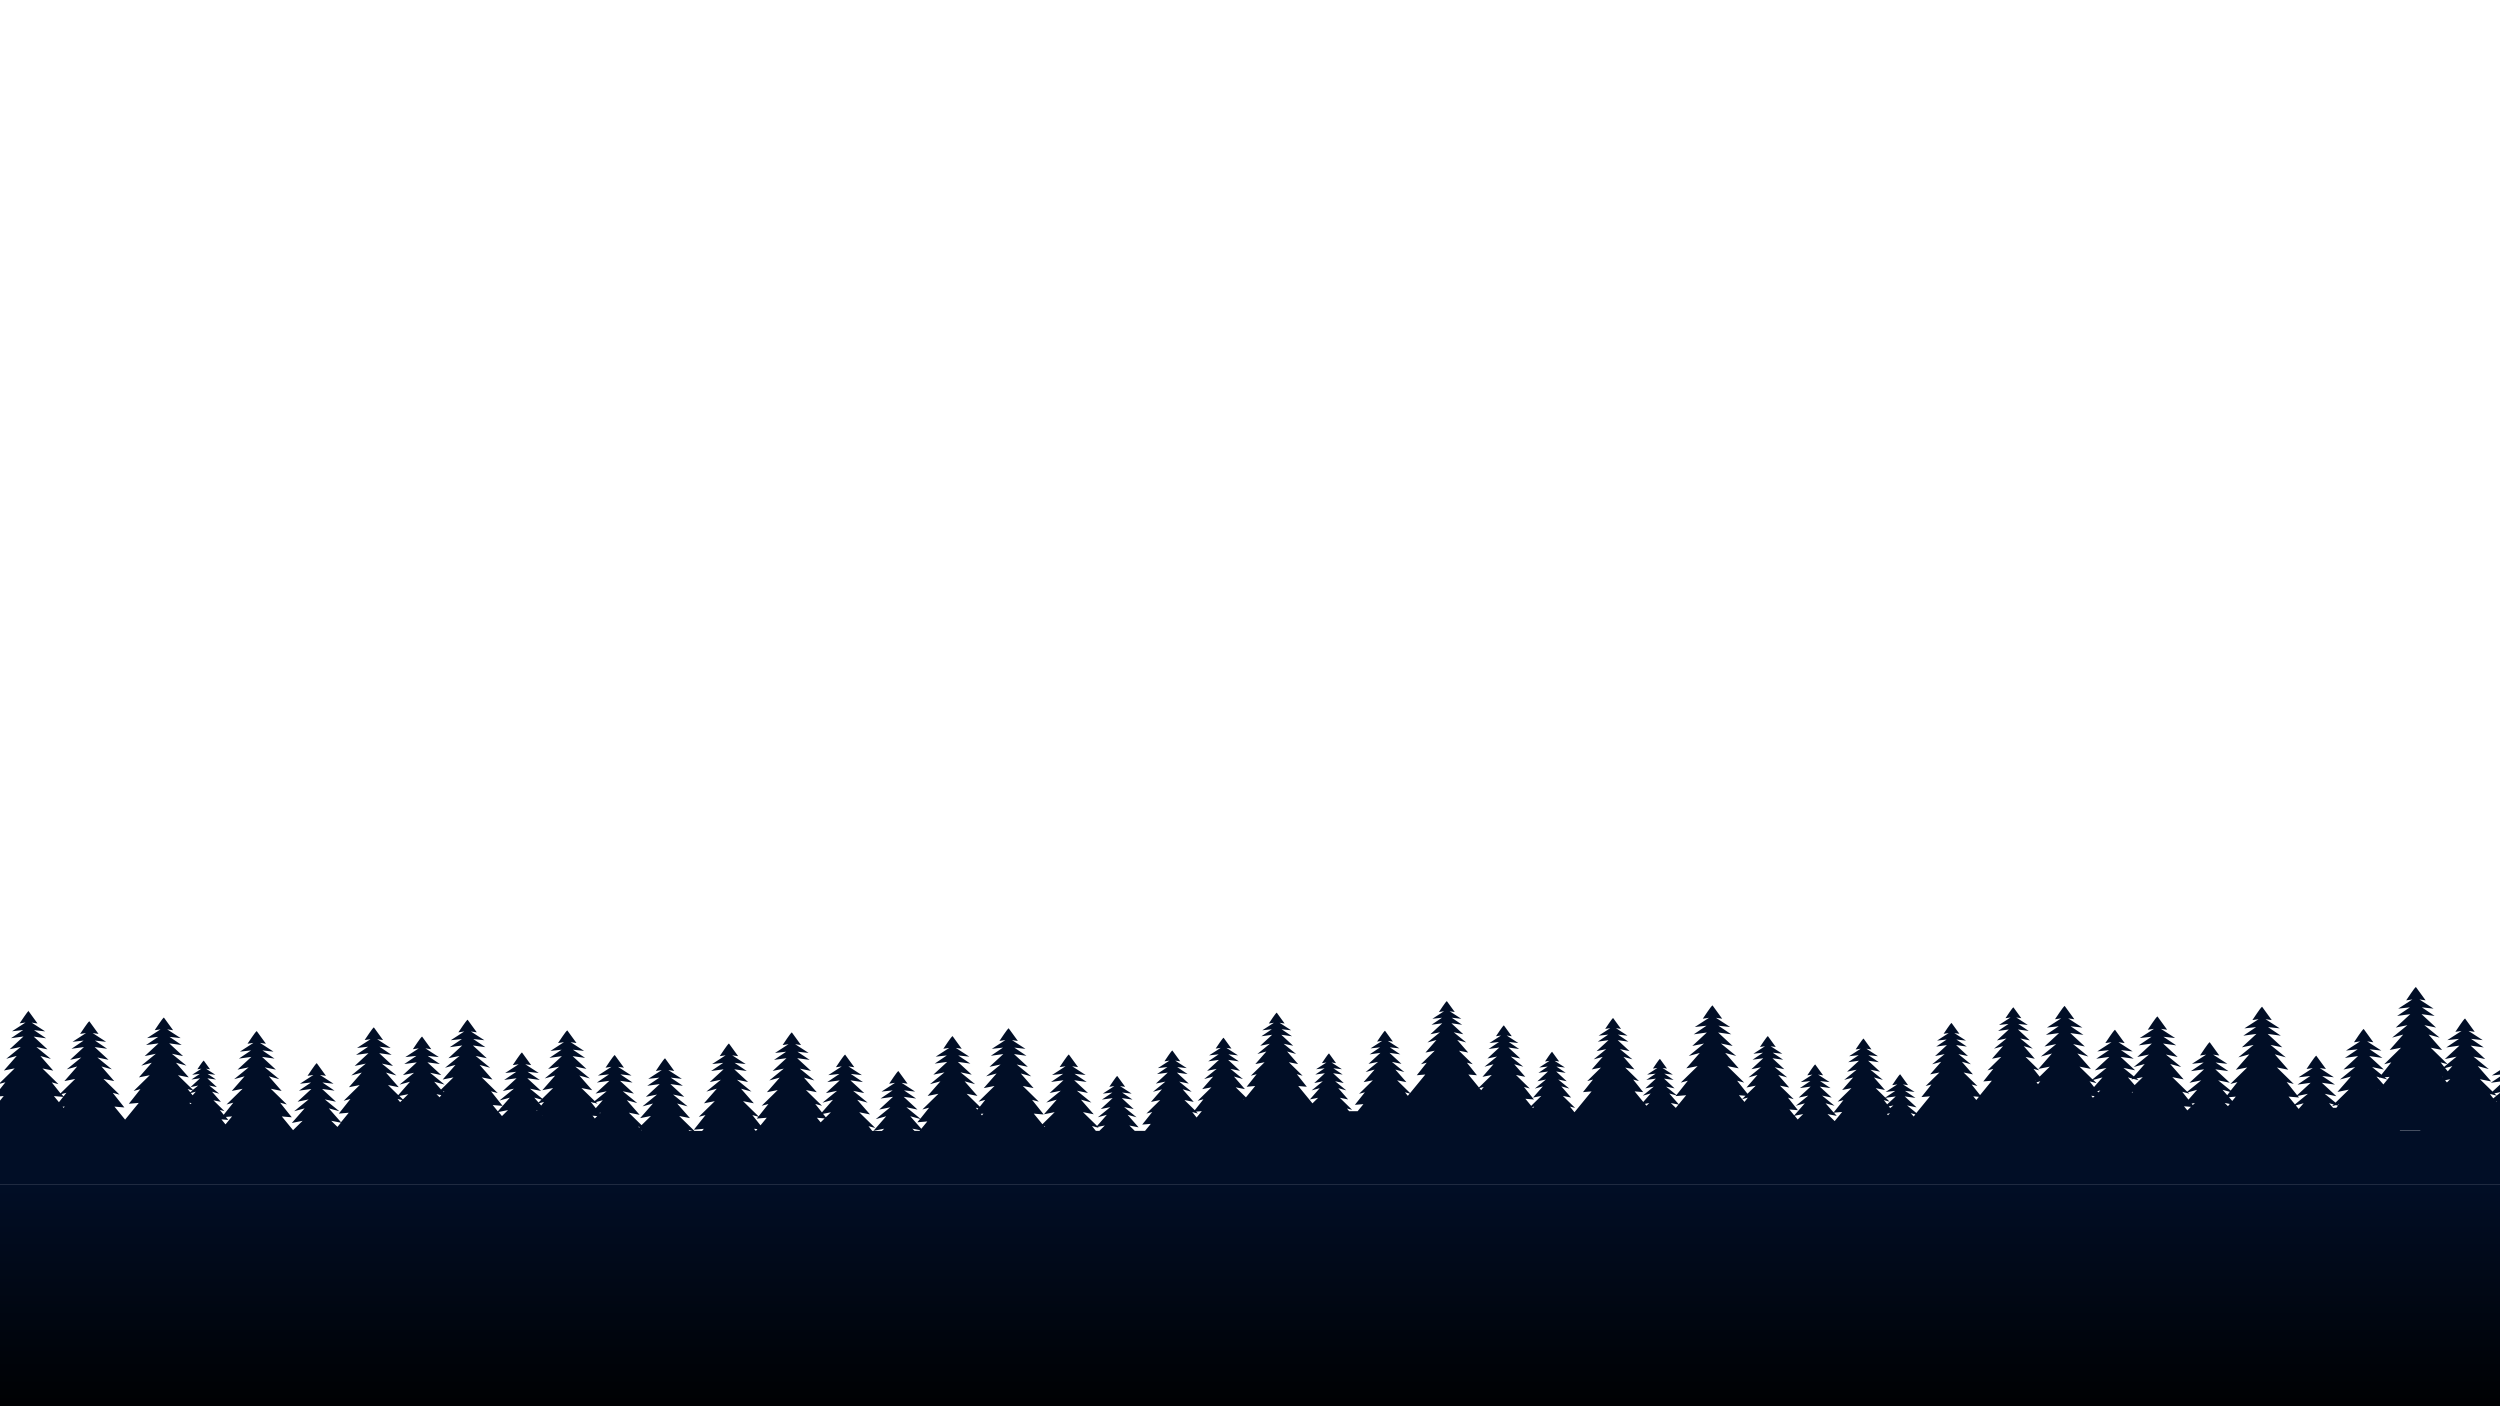 <?xml version="1.0" encoding="UTF-8"?>
<svg id="Layer_1" data-name="Layer 1" xmlns="http://www.w3.org/2000/svg" xmlns:xlink="http://www.w3.org/1999/xlink" viewBox="0 0 1920 1080">
  <defs>
    <style>
      .cls-1 {
        fill: url(#linear-gradient);
      }

      .cls-1, .cls-2 {
        stroke-width: 0px;
      }

      .cls-2 {
        fill: #010e26;
        fill-rule: evenodd;
      }
    </style>
    <linearGradient id="linear-gradient" x1="960" y1="1093" x2="960" y2="910" gradientUnits="userSpaceOnUse">
      <stop offset="0" stop-color="#000"/>
      <stop offset="1" stop-color="#010e26"/>
    </linearGradient>
  </defs>
  <path id="trees" class="cls-2" d="m22.14,776.2c-1.35.92-5.95,8.21-7.08,9.75l4.55-.66-10.39,6.72,8.56-.94-9.32,6.27,9.57-1.32-10.61,9.8,8.53-1.77-11.15,9.09,8.06-2.21-9.85,11.22,8.28-1.65-12.3,12.06,5.17-1.38-8.93,11.24,7.64-.67-7.92,9.69v58.56h1930.03v-97.88c-1.94,2.67-4.3,6.38-5.08,7.46l4.77-.69-10.92,7.06,9.01-.98-9.83,6.6,10.11-1.38-8.79,8.11-9.69-9.47,8.73,1.74-10.36-11.82,8.45,2.31-11.74-9.55,9.01,1.85-11.17-10.32,10.08,1.4-9.83-6.61,9.01.99-10.92-7.07,4.77.7-7.44-10.26c-1.43.97-6.26,8.62-7.44,10.26l4.77-.7-10.92,7.07,9.01-.99-9.83,6.61,10.11-1.4-11.2,10.32,9.01-1.85-7.02,5.7-12.83-12.56,8.73,1.74-10.36-11.82,8.45,2.31-11.71-9.55,8.98,1.85-11.17-10.31,10.08,1.38-9.8-6.6,8.98.98-10.89-7.06,4.77.69-7.47-10.26c-1.4.97-6.26,8.64-7.44,10.26l4.77-.69-10.89,7.06,8.98-.98-9.83,6.6,10.11-1.38-11.17,10.31,8.98-1.85-11.74,9.55,8.48-2.31-10.39,11.82,8.73-1.74-12.94,12.69,5.45-1.44-7.55,9.47-7.16-5.83,9.01,1.85-11.2-10.32,10.11,1.4-9.83-6.61,9.01.99-10.92-7.07,4.77.7-7.44-10.26c-1.43.97-6.26,8.62-7.44,10.26l4.77-.7-10.92,7.07,9.01-.99-9.83,6.61,10.08-1.4-11.17,10.32,9.01-1.85-11.74,9.55,8.45-2.31-10.36,11.82,8.73-1.74-10.19,9.97-8.31-6.79,8.98,1.86-11.17-10.32,10.08,1.4-9.8-6.61,8.98.99-10.89-7.07,4.77.69-7.47-10.25c-1.4.97-6.26,8.62-7.44,10.25l4.77-.69-10.89,7.07,8.98-.99-9.8,6.61,10.08-1.4-10.36,9.55-8.03-10.09,5.45,1.46-12.94-12.69,8.73,1.74-10.36-11.82,8.45,2.31-11.74-9.55,9.01,1.85-11.2-10.31,10.11,1.38-9.83-6.6,9.01.98-10.92-7.06,4.77.69-7.44-10.26c-1.43.97-6.26,8.64-7.44,10.26l4.77-.69-10.92,7.06,9.01-.98-9.83,6.6,10.08-1.38-11.17,10.31,9.01-1.85-11.74,9.55,8.45-2.31-10.36,11.82,8.73-1.74-12.97,12.69,5.47-1.46-5.19,6.52-9.66-7.86,9.01,1.86-11.17-10.32,10.08,1.4-9.83-6.61,9.01.98-10.92-7.06,4.77.69-7.44-10.26c-1.43.97-6.26,8.64-7.44,10.26l4.77-.69-10.92,7.06,9.01-.98-9.83,6.61,10.11-1.4-11.2,10.32,9.01-1.86-10.75,8.76-11.45-11.22,8.73,1.73-10.36-11.81,8.45,2.31-11.74-9.57,9.01,1.86-11.17-10.32,10.08,1.4-9.83-6.61,9.01.99-10.92-7.07,4.77.69-7.44-10.25c-1.43.97-6.26,8.62-7.44,10.25l4.77-.69-10.92,7.07,9.01-.99-9.83,6.61,10.11-1.4-11.2,10.32,9.01-1.86-11.74,9.57,8.45-2.31-8.34,9.52-8-6.52,9.01,1.86-11.17-10.32,10.08,1.4-9.83-6.61,9.01.99-10.92-7.07,4.77.69-7.44-10.25c-1.43.97-6.26,8.62-7.44,10.25l4.77-.69-10.92,7.07,9.01-.99-9.83,6.61,10.11-1.4-11.2,10.32,9.01-1.86-10.78,8.78-9.97-9.76,8.73,1.74-10.36-11.82,8.45,2.31-11.74-9.55,9.01,1.85-11.17-10.31,10.08,1.38-9.83-6.6,9.01.98-10.92-7.06,4.77.69-7.44-10.26c-1.43.97-6.26,8.64-7.44,10.26l4.77-.69-10.92,7.06,9.01-.98-9.83,6.6,10.11-1.38-11.2,10.31,9.01-1.85-11.74,9.55,8.45-2.31-10.36,11.82,8.73-1.74-7.81,7.65-4.72-5.94,4.46,1.18-10.58-10.37,7.13,1.42-8.48-9.66,6.91,1.9-9.57-7.81,7.36,1.51-9.15-8.42,8.25,1.13-8.03-5.39,7.36.8-8.9-5.77,3.9.57-6.09-8.37c-1.18.79-5.11,7.05-6.09,8.37l3.9-.57-8.9,5.77,7.36-.8-8.03,5.39,8.25-1.13-9.15,8.42,7.36-1.51-9.57,7.81,6.91-1.9-8.48,9.66,7.13-1.42-10.58,10.37,4.46-1.18-7.69,9.65,6.57-.56-9.04,11.06-6.49-8.16,4.44,1.18-10.58-10.37,7.13,1.42-8.45-9.65,6.91,1.9-9.57-7.81,7.33,1.51-9.12-8.42,8.25,1.13-8.03-5.4,7.36.81-8.93-5.77,3.9.56-6.06-8.37c-1.18.79-5.14,7.05-6.09,8.37l3.9-.56-8.93,5.77,7.36-.81-8,5.4,8.23-1.13-9.12,8.42,7.36-1.51-9.6,7.81,6.93-1.9-8.48,9.65,7.13-1.42-10.58,10.37,4.46-1.18-7.69,9.66,6.57-.57-10.47,12.8-7.13-5.81,7.33,1.51-9.12-8.43,8.25,1.15-8.03-5.4,7.36.81-8.93-5.77,3.9.56-6.06-8.37c-1.18.79-5.14,7.05-6.09,8.37l3.9-.56-8.93,5.77,7.36-.81-7.66,5.15-7.38-7.24,7.13,1.42-8.48-9.66,6.91,1.9-9.57-7.81,7.36,1.51-9.15-8.42,8.25,1.13-8.03-5.39,7.36.8-8.9-5.77,3.9.57-6.09-8.39c-1.18.8-5.11,7.06-6.09,8.39l3.9-.57-8.9,5.77,7.36-.8-8.03,5.39,8.25-1.13-9.15,8.42,7.36-1.51-9.57,7.81,6.91-1.9-8.48,9.66,7.13-1.42-10.58,10.37,4.46-1.19-7.55,9.49-6.18-7.03,6.91,1.9-9.57-7.81,7.36,1.51-9.15-8.42,8.25,1.13-8.03-5.39,7.36.8-8.9-5.77,3.9.57-6.09-8.39c-1.18.8-5.11,7.05-6.09,8.39l3.9-.57-8.9,5.77,7.36-.8-8.03,5.39,8.25-1.13-9.15,8.42,7.36-1.51-9.57,7.81,6.91-1.9-8.14,9.28-3.73-4.54,6.57.56-7.66-9.65,4.44,1.18-10.58-10.37,7.13,1.42-8.45-9.66,6.91,1.9-9.6-7.81,7.36,1.51-9.12-8.42,8.25,1.13-8.03-5.39,7.36.8-8.93-5.77,3.9.57-6.06-8.37c-1.18.79-5.14,7.05-6.09,8.37l3.9-.57-8.93,5.77,7.36-.8-8,5.39,8.23-1.13-9.12,8.42,7.36-1.51-9.6,7.81,6.91-1.9-8.45,9.66,7.13-1.42-6.35,6.2-7.97-10.02,5.45,1.46-12.94-12.69,8.73,1.74-10.39-11.82,8.48,2.31-11.74-9.55,8.98,1.85-11.17-10.32,10.11,1.4-9.83-6.61,8.98.99-10.89-7.07,4.77.7-7.44-10.26c-1.43.97-6.29,8.64-7.47,10.26l4.77-.7-10.89,7.07,8.98-.99-9.8,6.61,10.08-1.4-11.17,10.32,8.98-1.85-11.71,9.55,8.45-2.31-10.36,11.82,8.73-1.74-12.97,12.69,5.45-1.46-8.76,11.01-7.95-6.46,6.54,1.35-8.11-7.5,7.33,1.01-7.13-4.81,6.54.72-7.95-5.13,3.48.5-5.42-7.46c-1.04.7-4.55,6.27-5.42,7.46l3.48-.5-7.92,5.13,6.54-.72-7.16,4.81,7.36-1.01-8.14,7.5,6.54-1.35-8.51,6.94,6.12-1.68-5.7,6.5-6.63-8.11,6.57.57-7.69-9.66,4.46,1.19-10.58-10.37,7.13,1.42-8.48-9.66,6.91,1.9-9.57-7.81,7.36,1.51-9.12-8.42,8.23,1.13-8-5.39,7.33.8-8.9-5.77,3.9.57-6.09-8.37c-1.15.79-5.11,7.05-6.06,8.37l3.87-.57-8.9,5.77,7.36-.8-8.03,5.39,8.25-1.13-9.15,8.42,7.36-1.51-9.57,7.81,6.91-1.9-8.45,9.66,7.1-1.42-10.56,10.37,4.44-1.19-7.69,9.66,6.6-.57-13.14,16.03-3.48-4.37,3.99,1.05-9.43-9.22,6.35,1.26-7.52-8.59,6.15,1.68-8.53-6.95,6.54,1.35-8.11-7.49,7.33,1.01-7.13-4.81,6.54.72-7.95-5.14,3.48.51-5.42-7.46c-1.04.7-4.55,6.27-5.42,7.46l3.48-.51-7.95,5.14,6.54-.72-7.13,4.81,7.33-1.01-8.11,7.49,6.54-1.35-8.53,6.95,6.15-1.68-7.52,8.59,6.35-1.26-7.78,7.61-4.44-5.42,6.57.56-7.69-9.65,4.46,1.18-10.58-10.37,7.13,1.42-8.45-9.65,6.91,1.88-9.6-7.8,7.36,1.5-9.12-8.42,8.23,1.13-8-5.39,7.36.81-8.93-5.79,3.9.57-6.09-8.37c-1.15.79-5.11,7.05-6.06,8.37l3.9-.57-8.93,5.79,7.36-.81-8.03,5.39,8.25-1.13-9.12,8.42,7.36-1.5-9.6,7.8,6.91-1.88-8.45,9.65,7.13-1.42-9.83,9.6-8.14-9.95,6.57.56-7.69-9.65,4.46,1.18-10.58-10.37,7.13,1.42-8.45-9.66,6.91,1.9-9.6-7.81,7.36,1.51-9.12-8.42,8.23,1.13-8-5.39,7.36.8-8.93-5.77,3.9.57-6.09-8.37c-1.15.79-5.11,7.05-6.06,8.37l3.9-.57-8.93,5.77,7.36-.8-8.03,5.39,8.25-1.13-9.12,8.42,7.36-1.51-9.6,7.81,6.91-1.9-8.45,9.66,7.13-1.42-10.58,10.37,4.44-1.18-7.66,9.65,6.57-.56-11.68,14.25-9.99-9.8,7.13,1.42-8.48-9.66,6.91,1.9-9.57-7.81,7.36,1.51-9.15-8.42,8.25,1.13-8.03-5.39,7.36.8-8.9-5.77,3.9.57-6.09-8.37c-1.18.79-5.11,7.05-6.09,8.37l3.9-.57-8.9,5.77,7.36-.8-8.03,5.39,8.25-1.13-9.15,8.42,7.36-1.51-9.57,7.81,6.91-1.9-8.48,9.66,7.13-1.42-10.58,10.37,4.46-1.18-7.69,9.65,6.57-.56-4.44,5.44h-6.54l-1.68-2.09,3.99,1.06-9.46-9.28,6.37,1.28-7.55-8.64,6.18,1.69-8.59-6.99,6.6,1.36-8.17-7.54,7.36,1.01-7.16-4.82,6.57.72-7.97-5.16,3.48.51-5.42-7.49c-1.07.7-4.6,6.3-5.45,7.49l3.48-.51-7.97,5.16,6.57-.72-7.16,4.82,7.36-1.01-8.17,7.54,6.6-1.36-8.59,6.99,6.18-1.69-7.55,8.64,6.37-1.28-4.38,4.29-10.92-13.32,6.6.57-7.69-9.65,4.44,1.18-10.58-10.37,7.13,1.42-8.45-9.66,6.91,1.9-9.57-7.81,7.33,1.51-9.12-8.42,8.25,1.13-8.03-5.39,7.36.8-8.9-5.77,3.87.57-6.06-8.37c-1.18.79-5.14,7.05-6.09,8.37l3.9-.57-8.9,5.77,7.33-.8-8,5.39,8.23-1.13-9.12,8.42,7.36-1.51-9.57,7.81,6.91-1.9-8.48,9.66,7.13-1.42-10.58,10.37,4.46-1.18-7.69,9.65,6.57-.57-7.1,8.7-7.89-7.71,7.13,1.42-8.45-9.66,6.91,1.9-9.6-7.81,7.36,1.51-9.12-8.42,8.25,1.13-8.03-5.39,7.36.8-8.93-5.77,3.9.57-6.06-8.37c-1.18.79-5.14,7.05-6.09,8.37l3.9-.57-8.93,5.77,7.36-.8-8.03,5.39,8.25-1.13-9.12,8.42,7.36-1.51-9.6,7.81,6.91-1.9-8.45,9.66,7.13-1.42-10.58,10.37,4.44-1.19-6.65,8.39-7.95-7.78,7.13,1.42-8.48-9.66,6.91,1.9-9.57-7.81,7.36,1.51-9.12-8.42,8.23,1.13-8-5.39,7.33.8-8.9-5.77,3.9.57-6.09-8.37c-1.15.79-5.11,7.05-6.06,8.37l3.87-.57-8.9,5.77,7.36-.8-8.03,5.39,8.25-1.13-9.15,8.42,7.36-1.51-9.57,7.81,6.91-1.9-8.45,9.66,7.1-1.42-10.58,10.37,4.46-1.18-7.69,9.65,6.6-.56-4.44,5.4h-7.86l-4.18-4.12,7.13,1.42-8.48-9.65,6.91,1.9-9.57-7.81,7.36,1.51-9.15-8.42,8.25,1.13-8.03-5.4,7.36.81-8.9-5.77,3.9.56-6.09-8.37c-1.15.79-5.11,7.05-6.09,8.37l3.9-.56-8.9,5.77,7.36-.81-8.03,5.4,8.25-1.13-9.15,8.42,7.36-1.51-9.57,7.81,6.91-1.9-7.5,8.55-10.84-10.6,8.28,1.66-9.83-11.24,8.03,2.21-11.15-9.08,8.53,1.75-10.61-9.79,9.6,1.32-9.35-6.27,8.56.93-10.36-6.72,4.52.66-7.08-9.73c-1.35.92-5.95,8.19-7.08,9.73l4.55-.66-10.36,6.72,8.53-.93-9.32,6.27,9.57-1.32-10.61,9.79,8.56-1.75-11.15,9.08,8.03-2.21-9.85,11.24,8.28-1.66-9.43,9.27-6.65-8.13,7.64.67-8.93-11.24,5.17,1.38-12.3-12.06,8.28,1.66-9.83-11.24,8.03,2.21-11.15-9.09,8.53,1.77-10.61-9.79,9.57,1.31-9.32-6.27,8.56.94-10.36-6.72,4.52.66-7.08-9.75c-1.35.92-5.95,8.21-7.08,9.75l4.55-.66-10.39,6.72,8.56-.94-9.32,6.27,9.57-1.31-10.61,9.79,8.54-1.77-11.12,9.09,8.03-2.21-9.85,11.24,8.28-1.66-12.3,12.06,5.17-1.38-4.16,5.24-10.14-9.91,8.31,1.65-9.85-11.22,8.03,2.19-11.15-9.08,8.56,1.77-10.64-9.8,9.6,1.32-9.32-6.27,8.53.93-10.36-6.72,4.52.67-7.05-9.75c-1.38.92-5.98,8.19-7.08,9.75l4.52-.67-10.36,6.72,8.54-.93-9.32,6.27,9.6-1.32-10.64,9.8,8.56-1.77-11.15,9.08,8.03-2.19-9.85,11.22,8.31-1.65-12.33,12.05,5.19-1.37-6.74,8.45-10.72-8.76,8.53,1.77-10.61-9.8,9.57,1.32-9.32-6.27,8.54.93-10.36-6.72,4.55.67-7.08-9.75c-1.35.92-5.95,8.19-7.08,9.75l4.52-.67-10.36,6.72,8.56-.93-9.32,6.27,9.57-1.32-10.61,9.8,8.53-1.77-11.15,9.08,8.03-2.19-9.83,11.22,8.28-1.65-1.71,1.68h-7.47l-2.89-3.63,5.19,1.37-12.33-12.06,8.31,1.66-9.85-11.24,8.03,2.21-11.15-9.08,8.56,1.75-10.64-9.79,9.6,1.32-9.32-6.27,8.53.93-10.36-6.72,4.55.66-7.08-9.73c-1.38.92-5.95,8.19-7.08,9.73l4.52-.66-10.36,6.72,8.56-.93-9.35,6.27,9.6-1.32-10.64,9.79,8.56-1.75-11.15,9.08,8.03-2.21-8.48,9.67-5.14-6.45,5.19,1.37-12.33-12.05,8.31,1.65-9.85-11.22,8.03,2.19-11.15-9.08,8.56,1.77-10.64-9.8,9.6,1.32-9.35-6.27,8.56.93-10.36-6.72,4.52.67-7.08-9.75c-1.35.92-5.95,8.19-7.08,9.75l4.55-.67-10.36,6.72,8.53-.93-9.32,6.27,9.6-1.32-10.64,9.8,8.56-1.77-11.15,9.08,8.03-2.19-9.85,11.22,8.31-1.65-12.33,12.05,5.19-1.37-7.58,9.52-11.93-11.68,8.31,1.65-9.85-11.22,8.03,2.21-11.15-9.09,8.56,1.77-10.64-9.79,9.6,1.31-9.32-6.27,8.53.94-10.36-6.72,4.55.66-7.08-9.75c-1.38.92-5.95,8.21-7.08,9.75l4.52-.66-10.36,6.72,8.56-.94-9.35,6.27,9.6-1.31-10.64,9.79,8.56-1.77-11.15,9.09,8.03-2.21-9.85,11.22,8.31-1.65-12.33,12.06,5.19-1.38-8.93,11.24,7.64-.67-1.29,1.59h-5.95l-11.71-11.46,8.31,1.65-9.85-11.22,8.03,2.19-11.15-9.08,8.56,1.75-10.64-9.79,9.6,1.32-9.35-6.27,8.56.93-10.36-6.72,4.52.67-7.08-9.75c-1.35.92-5.95,8.19-7.07,9.75l4.55-.67-10.36,6.72,8.53-.93-9.32,6.27,9.6-1.32-10.64,9.79,8.56-1.75-11.15,9.08,8.03-2.19-9.85,11.22,8.31-1.65-7.22,7.04-9.77-9.57,8.31,1.65-9.85-11.22,8.03,2.21-11.15-9.09,8.56,1.77-10.64-9.8,9.6,1.32-9.32-6.27,8.53.93-10.36-6.72,4.55.67-7.08-9.75c-1.38.92-5.98,8.21-7.08,9.75l4.52-.67-10.36,6.72,8.53-.93-9.32,6.27,9.6-1.32-10.64,9.8,8.56-1.77-9.21,7.5-10.19-9.98,8.28,1.66-9.83-11.24,8.03,2.21-11.15-9.08,8.53,1.75-10.61-9.79,9.57,1.32-9.32-6.27,8.56.93-10.36-6.72,4.52.66-7.08-9.73c-1.35.92-5.95,8.19-7.08,9.73l4.55-.66-10.39,6.72,8.56-.93-9.32,6.27,9.57-1.32-10.61,9.79,8.53-1.75-11.12,9.08,8.03-2.21-9.85,11.24,8.28-1.66-8.34,8.18-9.43-7.68,8.54,1.77-10.61-9.79,9.6,1.31-9.35-6.27,8.56.94-10.36-6.72,4.52.66-7.08-9.75c-1.35.92-5.95,8.21-7.08,9.75l4.55-.66-10.36,6.72,8.53-.94-9.32,6.27,9.57-1.31-10.61,9.79,8.56-1.77-11.15,9.09,8.03-2.21-9.24,10.52-3.96-4.85,7.64.66-8.93-11.22,5.17,1.37-12.3-12.06,8.28,1.66-9.85-11.22,8.03,2.19-11.12-9.08,8.53,1.75-10.61-9.79,9.57,1.32-9.32-6.27,8.56.93-10.39-6.72,4.55.66-7.08-9.73c-1.35.92-5.95,8.19-7.08,9.73l4.52-.66-10.36,6.72,8.56-.93-9.32,6.27,9.57-1.32-10.61,9.79,8.54-1.75-11.15,9.08,8.03-2.19-9.83,11.22,8.28-1.66-9.55,9.36-5.25-6,8.03,2.21-11.15-9.09,8.56,1.77-10.64-9.79,9.6,1.31-9.35-6.27,8.56.94-10.36-6.72,4.52.66-7.08-9.73c-1.35.91-5.95,8.19-7.07,9.73l4.55-.66-10.36,6.72,8.53-.94-9.32,6.27,9.6-1.31-10.64,9.79,8.56-1.77-11.15,9.09,8.03-2.21-9.01,10.28-7.89-7.73,8.28,1.66-9.83-11.24,8.03,2.21-11.15-9.09,8.53,1.77-10.61-9.79,9.57,1.31-9.32-6.27,8.56.94-10.36-6.72,4.52.66-7.08-9.75c-1.35.92-5.95,8.21-7.08,9.75l4.55-.66-10.39,6.72,8.56-.94-9.32,6.27,9.57-1.31-10.61,9.79,8.53-1.77-11.12,9.09,8.03-2.21-9.85,11.24,8.28-1.66-12.3,12.06,5.17-1.38-8.93,11.24,7.64-.67-5.95,7.29-9.35-10.65,8.06,2.21-11.15-9.09,8.53,1.77-10.61-9.79,9.57,1.31-9.32-6.27,8.56.94-10.39-6.72,4.55.66-7.08-9.75c-1.35.92-5.95,8.21-7.08,9.75l4.55-.66-10.39,6.72,8.56-.94-9.32,6.27,9.57-1.31-10.61,9.79,8.53-1.77-11.15,9.09,8.06-2.21-9.85,11.22,8.28-1.65-7.33,7.18-8.65-10.54,7.66.66-8.96-11.22,5.19,1.37-12.33-12.06,8.31,1.66-9.85-11.24,8.03,2.21-11.15-9.08,8.56,1.75-10.64-9.79,9.6,1.32-9.32-6.29,8.53.94-10.36-6.72,4.55.66-7.08-9.73c-1.38.91-5.95,8.19-7.08,9.73l4.52-.66-10.36,6.72,8.56-.94-9.35,6.29,9.6-1.32-10.64,9.79,8.56-1.75-11.15,9.08,8.03-2.21-9.85,11.24,8.31-1.66-12.33,12.06,5.19-1.37-7.38,9.28-2.98-3.73,3.57.95-8.48-8.31,5.73,1.13-6.79-7.74,5.53,1.51-7.69-6.26,5.9,1.22-7.33-6.76,6.63.91-6.43-4.33,5.9.66-7.16-4.64,3.12.45-4.86-6.72c-.95.63-4.13,5.65-4.89,6.72l3.12-.45-7.13,4.64,5.9-.66-6.46,4.33,6.63-.91-7.33,6.76,5.9-1.22-4.04,3.29-11.48-11.22,8.31,1.66-9.85-11.24,8.03,2.21-11.15-9.09,8.56,1.77-10.64-9.79,9.6,1.31-9.32-6.27,8.53.94-10.36-6.72,4.55.66-7.08-9.75c-1.38.92-5.95,8.21-7.08,9.75l4.52-.66-10.36,6.72,8.56-.94-9.35,6.27,9.6-1.31-10.64,9.79,8.56-1.77-11.15,9.09,8.03-2.21-9.85,11.24,8.31-1.66-12.33,12.06,5.19-1.38-8.93,11.24,7.64-.67-10.5,12.85-8.2-10,7.64.66-8.93-11.22,5.19,1.37-12.33-12.06,8.28,1.66-9.83-11.24,8.03,2.21-11.15-9.09,8.56,1.77-10.64-9.79,9.6,1.32-9.35-6.29,8.56.94-10.36-6.72,4.52.66-7.08-9.73c-1.35.91-5.95,8.19-7.08,9.73l4.55-.66-10.36,6.72,8.53-.94-9.32,6.29,9.57-1.32-10.61,9.79,8.56-1.77-11.15,9.09,8.03-2.21-9.85,11.24,8.31-1.66-11.31,11.08-6.71-8.43,5.17,1.38-12.3-12.06,8.28,1.65-9.85-11.22,8.06,2.21-11.15-9.09,8.53,1.77-10.61-9.8,9.57,1.32-9.32-6.27,8.56.94-10.39-6.72,4.55.66-7.08-9.75Zm1772.16,74.6h-2.5l-3.09-3.53,3.59.99-1.32,1.28,3.03-.81,1.57.43-1.29,1.65Zm48.77,17.51h15.83l-.17.19h-15.5l-.17-.19Zm-1313.69.19l-.62-.79,2.98.79h-2.36Zm51.01,0h.2l1.12-1.36-2.64-.23,1.32,1.59Zm121.99,0h3.85l.39-.5-5.95-1.18,1.71,1.68Zm139.23,0h2.72l4.18-4.12-5.39,1.07.7.7-1.8-.48-.65.12.22-.24-2.95-.78,2.95,3.71Zm1075.52-22.1l-.25-.33.7-.19-.45.52Zm-2.27-2.86l-2.5-3.15.56-.12,4.46,1.19-2.53,2.08Zm-2.67-3.35l-.11-.13.2.05-.08.08Zm5.25,1.23l-1.74-1.72,5.17-1.06-3.43,2.78Zm-38.21-10.1l-1.38-1.71,3.93-.79-2.55,2.49Zm-3.28-4.04l-.22-.26.42.04-.2.23Zm3.93-4.47l-2.02-2.53,5.56-1.53-3.54,4.06Zm-2.78-3.48l-2.72-3.42,5.22,1.38-2.5,2.04Zm-50.12,17.75l-.22-.21.34.06-.11.16Zm3.45-4.23l-5.31-6.06,2.27.62-.25.31,1.07-.08,5.31,1.46-3.09,3.76Zm3.09-3.78l-2.11-1.72,3.79-.32-1.68,2.04Zm-37.51,19.6l-.42-.33.87-.23-.45.56Zm-30.63,2.99l-2.22-2.71,6.04-1.66-3.82,4.37Zm-2.86-3.49l-4.89-5.98,8.03.69-.98-1.22,7.78-1.61-9.94,8.11Zm-51.43,1.37l-2.55-2.49,3.93.79-1.38,1.71Zm3.28-4.03l-2.5-2.86,5.22-.45-2.72,3.32Zm-3.87-4.44l-3.59-4.1,5.62,1.55-2.02,2.55Zm-30.6,11.7l-2.58-3.15,5.33.45-2.75,2.7Zm4.16-4.08l-.9-1.13,2.58-.51-1.68,1.65Zm-3.31-4.16l-4.8-6.04,2.98.79h0s0,0,0,0l2.5.66-1.07-1.04,7.02-1.93-6.63,7.56Zm-43.15-5.33l-.45-.44,1.01-.26-.56.7Zm1.82-5.84l-5.19-5.93,3.28.89-.59.67,1.77-.35,3.99,1.1-1.85-1.51,4.83-.97-6.23,6.1Zm-32.06,9.73l-1.26-1.53,2.58.23-1.32,1.3Zm4.18-4.1l-.81-1.01,2.33-.47-1.52,1.48Zm-3.31-4.17l-3.48-4.38,5.45,1.46-2.58-2.53,7.08-1.93-6.46,7.38Zm-43.04-2.18l-1.18-1.42,2.92-.78-1.74,2.19Zm-1.99-2.42l-.17-.21.37.02-.2.19Zm-45.4,14.59l-2.33-2.82,4.32.37-1.99,2.45Zm-48.09,12.67l-2.27-2.58,3.57.98-1.29,1.6Zm-19.71-.91l-.84-1.04,2.33-.63-1.49,1.67Zm-2.08-2.53l-.03-.06h.11s-.08.06-.08.06Zm3.73-3.02l-1.07-1.31,3.57-.73-2.5,2.04Zm-2.3-2.89l-2.58-3.24,4.46,1.19-3.03-2.96,7.72-1.06-6.57,6.07Zm-40.32,12.87l-5.53-5.4,7.13,1.42-2.19-2.49,6.32-.55-5.73,7.03Zm-28.41-1.24l-2.33-2.86,6.57-1.3-4.24,4.16Zm-40.88-13.48l-1.74-2.14,4.35-1.14-2.61,3.28Zm-1.8-2.17l-2.44-2.98,5.05.43-2.61,2.55Zm-50.93,6.75l-3.82-3.73,5.9,1.18-2.08,2.55Zm2.27-2.78l-7.27-8.28,5.36,1.47-.45.55,8.06-.69-5.7,6.95Zm-24.79,1.13l-1.18-1.43,3.31-.66-2.13,2.09Zm-87.12,1.79l-.62-.74,1.54-.41-.93,1.15Zm-39.81-13.72l-1.32-1.62,3.28-.87-1.97,2.49Zm-56.35,4.32l-2.16-2.71,3.59.95-1.43,1.75Zm-125.95,2.99l-.25-.35.42.12-.17.23Zm-36.27,13.66l-3.37-4.21,4.46,1.18-1.52-1.49,4.44-.39-4.01,4.91Zm-116.82,7.29l-.37-.47.95-.25-.59.72Zm-48.04-8.89l-.95-1.2,2.08-.18-1.12,1.38Zm-3.54-4.45l-1.21-1.5,1.99.52-.79.98Zm-43.04,14.71l-8.45-9.64,7.5,2.05-2.08,2.6,7.66-.66-4.63,5.64Zm-77.29-4.96l-2.89-3.52,5.95.51-3.06,3.01Zm3.96-3.88l-2.11-2.65,6.04-1.2-3.93,3.85Zm-50.14,6.2l-6.29-7.9,4.6,1.23-1.18,1.48,7.66-.66-4.8,5.84Zm-91.58,3.91l-.22-.29.59-.16-.37.44Zm-1.68-2.14l-.67-.83,1.21.32-.53.51Zm-34-7.05l-1.77-2.15,3.62.31-1.85,1.84Zm3.96-3.89l-.31-.39.9-.18-.59.57Zm-3.23-4.04l-3.79-4.78,1.66.44-.53.44,1.07-.3,2.98.79-1.26-1.25,5.25-1.44-5.36,6.11Zm-41.16,5.95l-.14-.14.28-.02-.14.17Zm-3.99-3.91l-.56-.55.87.17-.31.38Zm3.23-4.04l-1.57-1.78,3.76-1-2.19,2.78Zm-2.05-2.33l-3.28-3.76,5.56,1.53-2.27,2.23Zm-28.08,10.41l-2.58-3.15,7.24-1.44-4.66,4.59Zm-47.87-14.43l-2.44-2.39,3.73.75-1.29,1.63Zm3.09-3.89l-.42-.49,1.01-.26-.59.75Zm-33.44,7.63l-1.97-2.48,3.54.94-1.57,1.54Zm2.16-2.12l-2.7-2.65,6.79-1.36-4.1,4.01Zm-50.28,21.14l-4.8-4.71,7.44,1.48-2.64,3.23Zm-85.97-1.94l-3.14-3.86,5.28.47-1.85-2.33,4.74-.41-5.03,6.13Zm-26.95-15.53l-.84-1.03,1.74.16-.9.87Zm1.68-6.81l-1.38-1.74,3.82-1.04-2.44,2.78Zm-1.82-2.3l-1.99-2.48,3.79,1.01-1.8,1.47Zm-97.25,11.99l-.76-.92,1.63-.13-.87,1.05Zm-3.59-4.39l-3.85-4.7,7.08.62-3.23,4.08Zm3.51-4.4l-1.49-1.85,3.73-.98-2.25,2.83Z"/>
  <rect class="cls-1" x="-5" y="910" width="1930" height="183"/>
</svg>